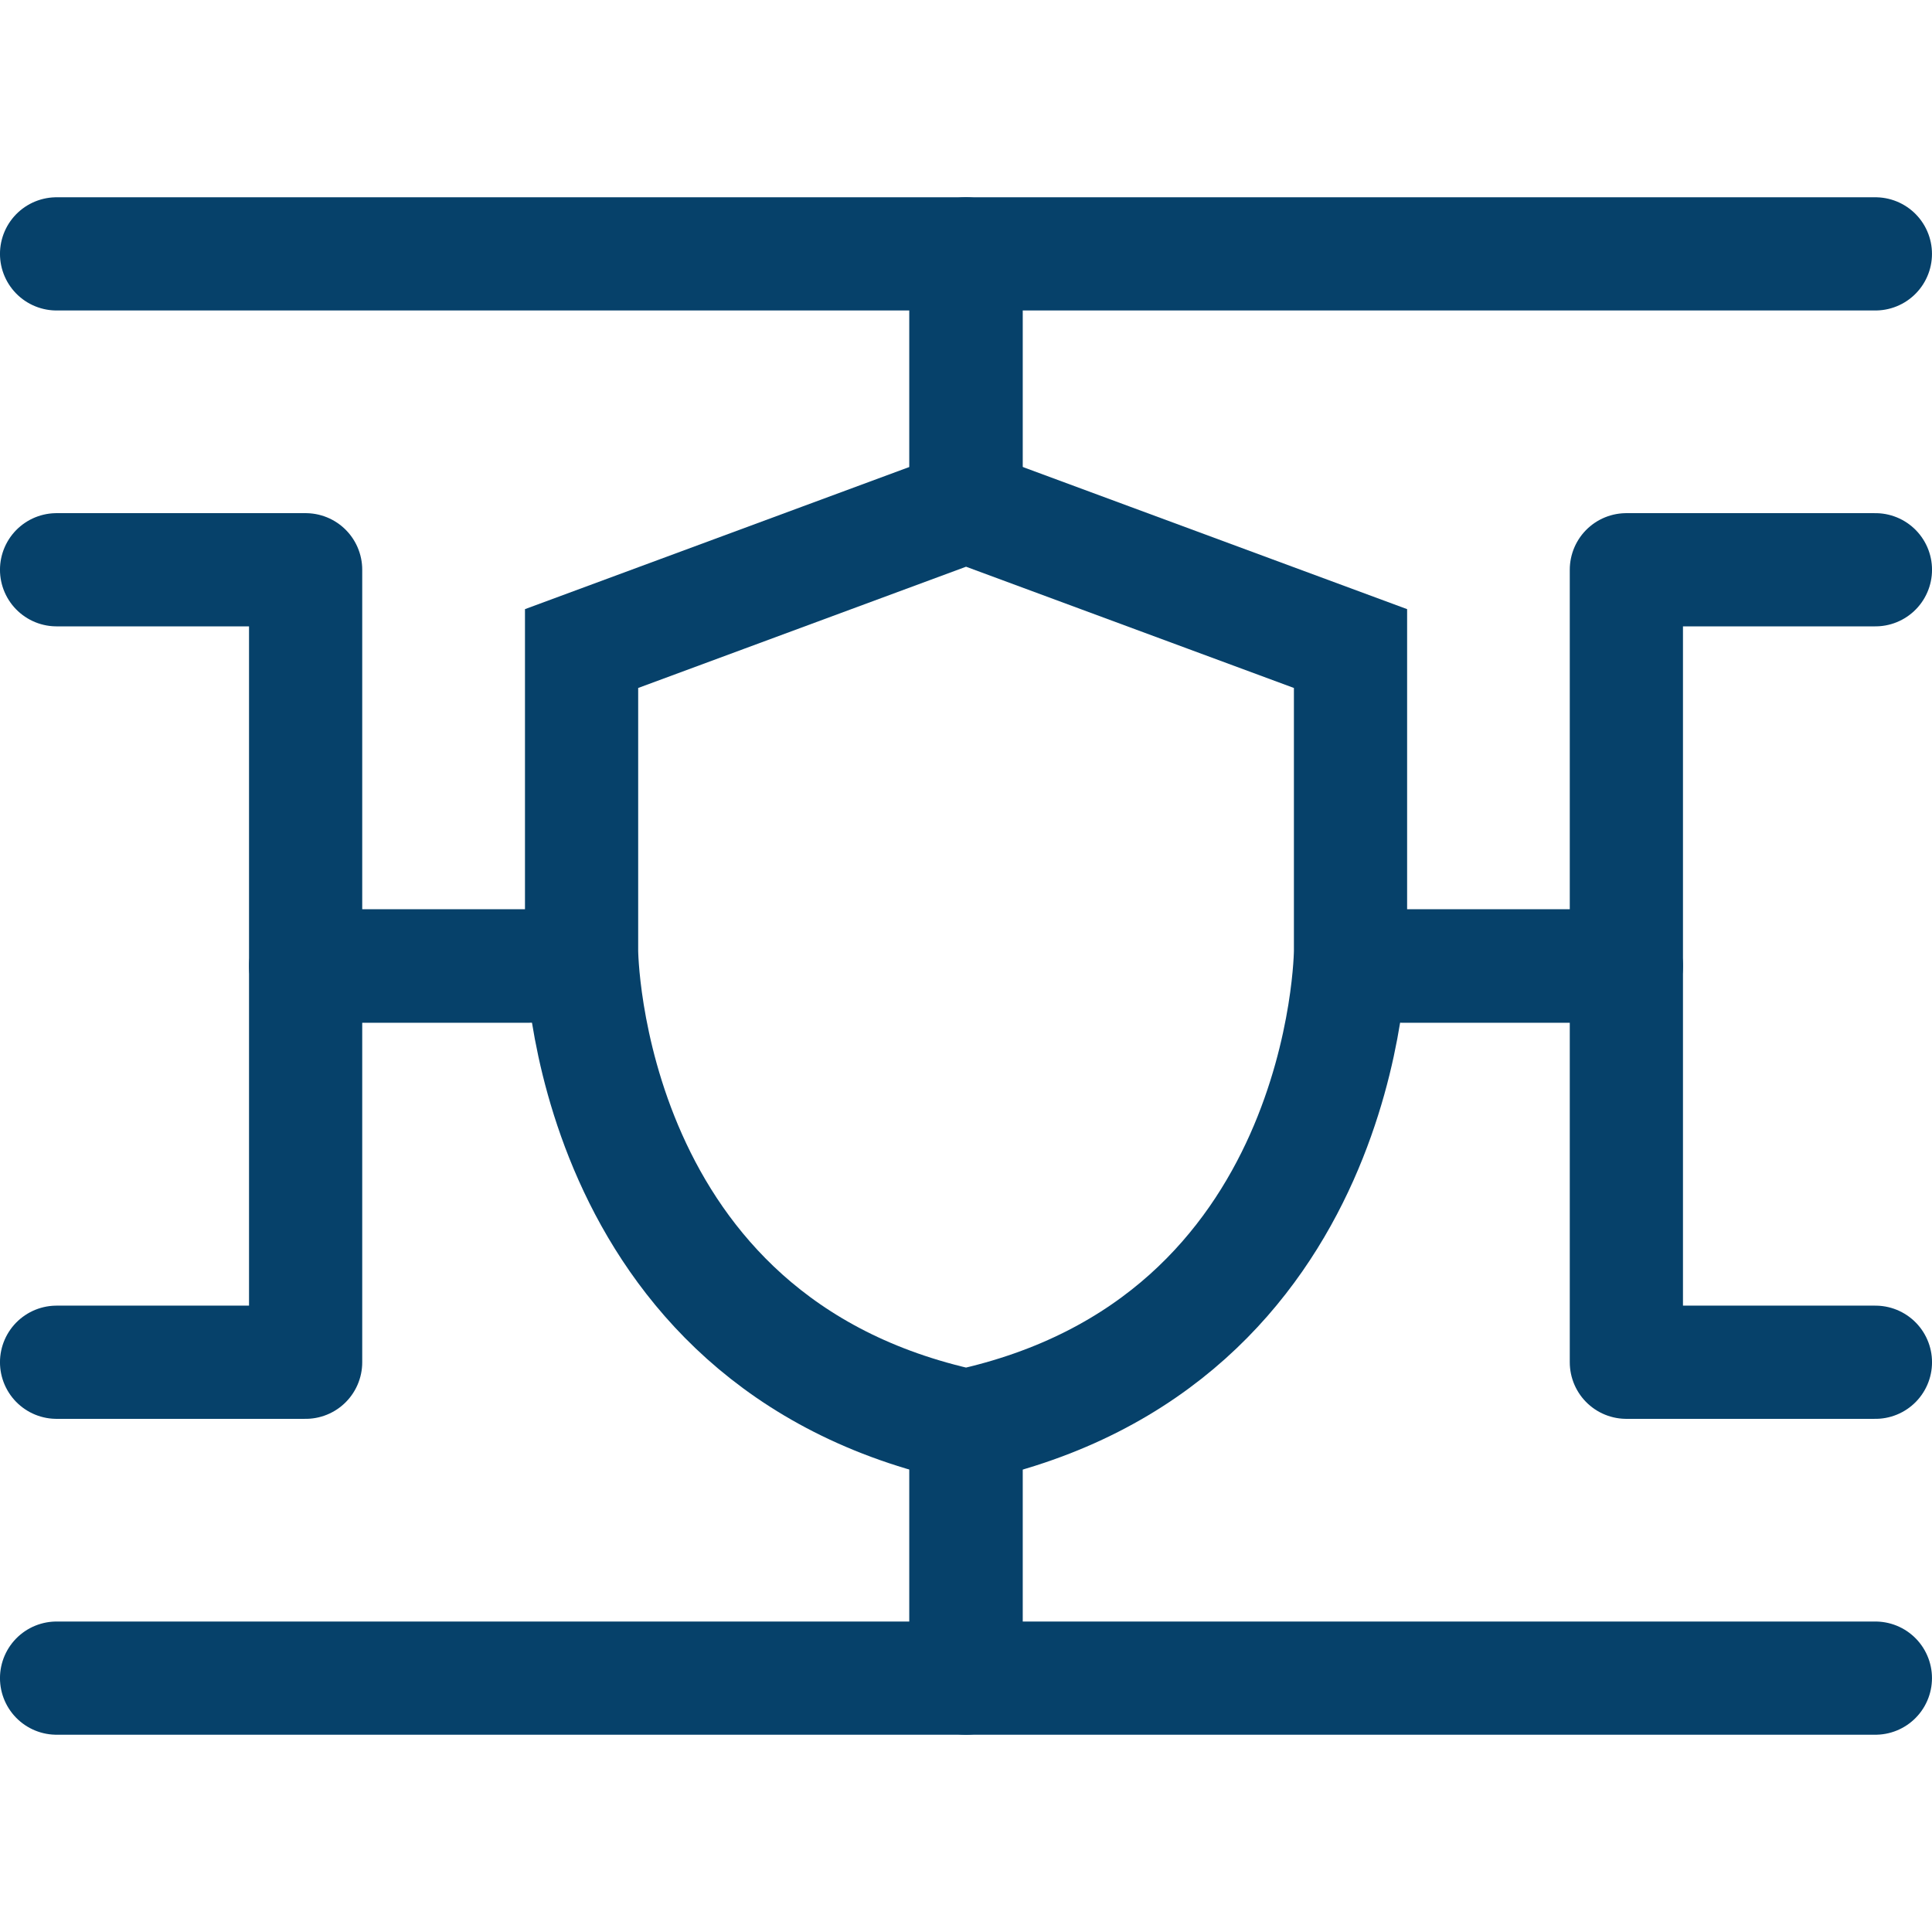 <svg width="42" height="42" viewBox="0 0 42 42" fill="none" xmlns="http://www.w3.org/2000/svg">
<path d="M21.001 30.992C12.685 29.194 12.643 20.677 12.643 20.677V14.099L21.001 11.008L29.359 14.099V20.677C29.359 20.677 29.317 29.194 21.001 30.992Z" stroke="#06416A" stroke-width="2.461" stroke-miterlimit="10"/>
<path d="M21 11.008V5.519H40.769" stroke="#06416A" stroke-width="2.461" stroke-linecap="round" stroke-linejoin="round"/>
<path d="M21 11.008V5.519H1.23" stroke="#06416A" stroke-width="2.461" stroke-linecap="round" stroke-linejoin="round"/>
<path d="M21 30.992V36.481H40.769" stroke="#06416A" stroke-width="2.461" stroke-linecap="round" stroke-linejoin="round"/>
<path d="M21 30.992V36.481H1.23" stroke="#06416A" stroke-width="2.461" stroke-linecap="round" stroke-linejoin="round"/>
<path d="M40.77 12.386H35.356V21H30.472" stroke="#06416A" stroke-width="2.461" stroke-linecap="round" stroke-linejoin="round"/>
<path d="M40.77 29.614H35.356V21H30.472" stroke="#06416A" stroke-width="2.461" stroke-linecap="round" stroke-linejoin="round"/>
<path d="M1.23 12.386H6.644V21H11.529" stroke="#06416A" stroke-width="2.461" stroke-linecap="round" stroke-linejoin="round"/>
<path d="M1.23 29.614H6.644V21H11.529" stroke="#06416A" stroke-width="2.461" stroke-linecap="round" stroke-linejoin="round"/>
</svg>
